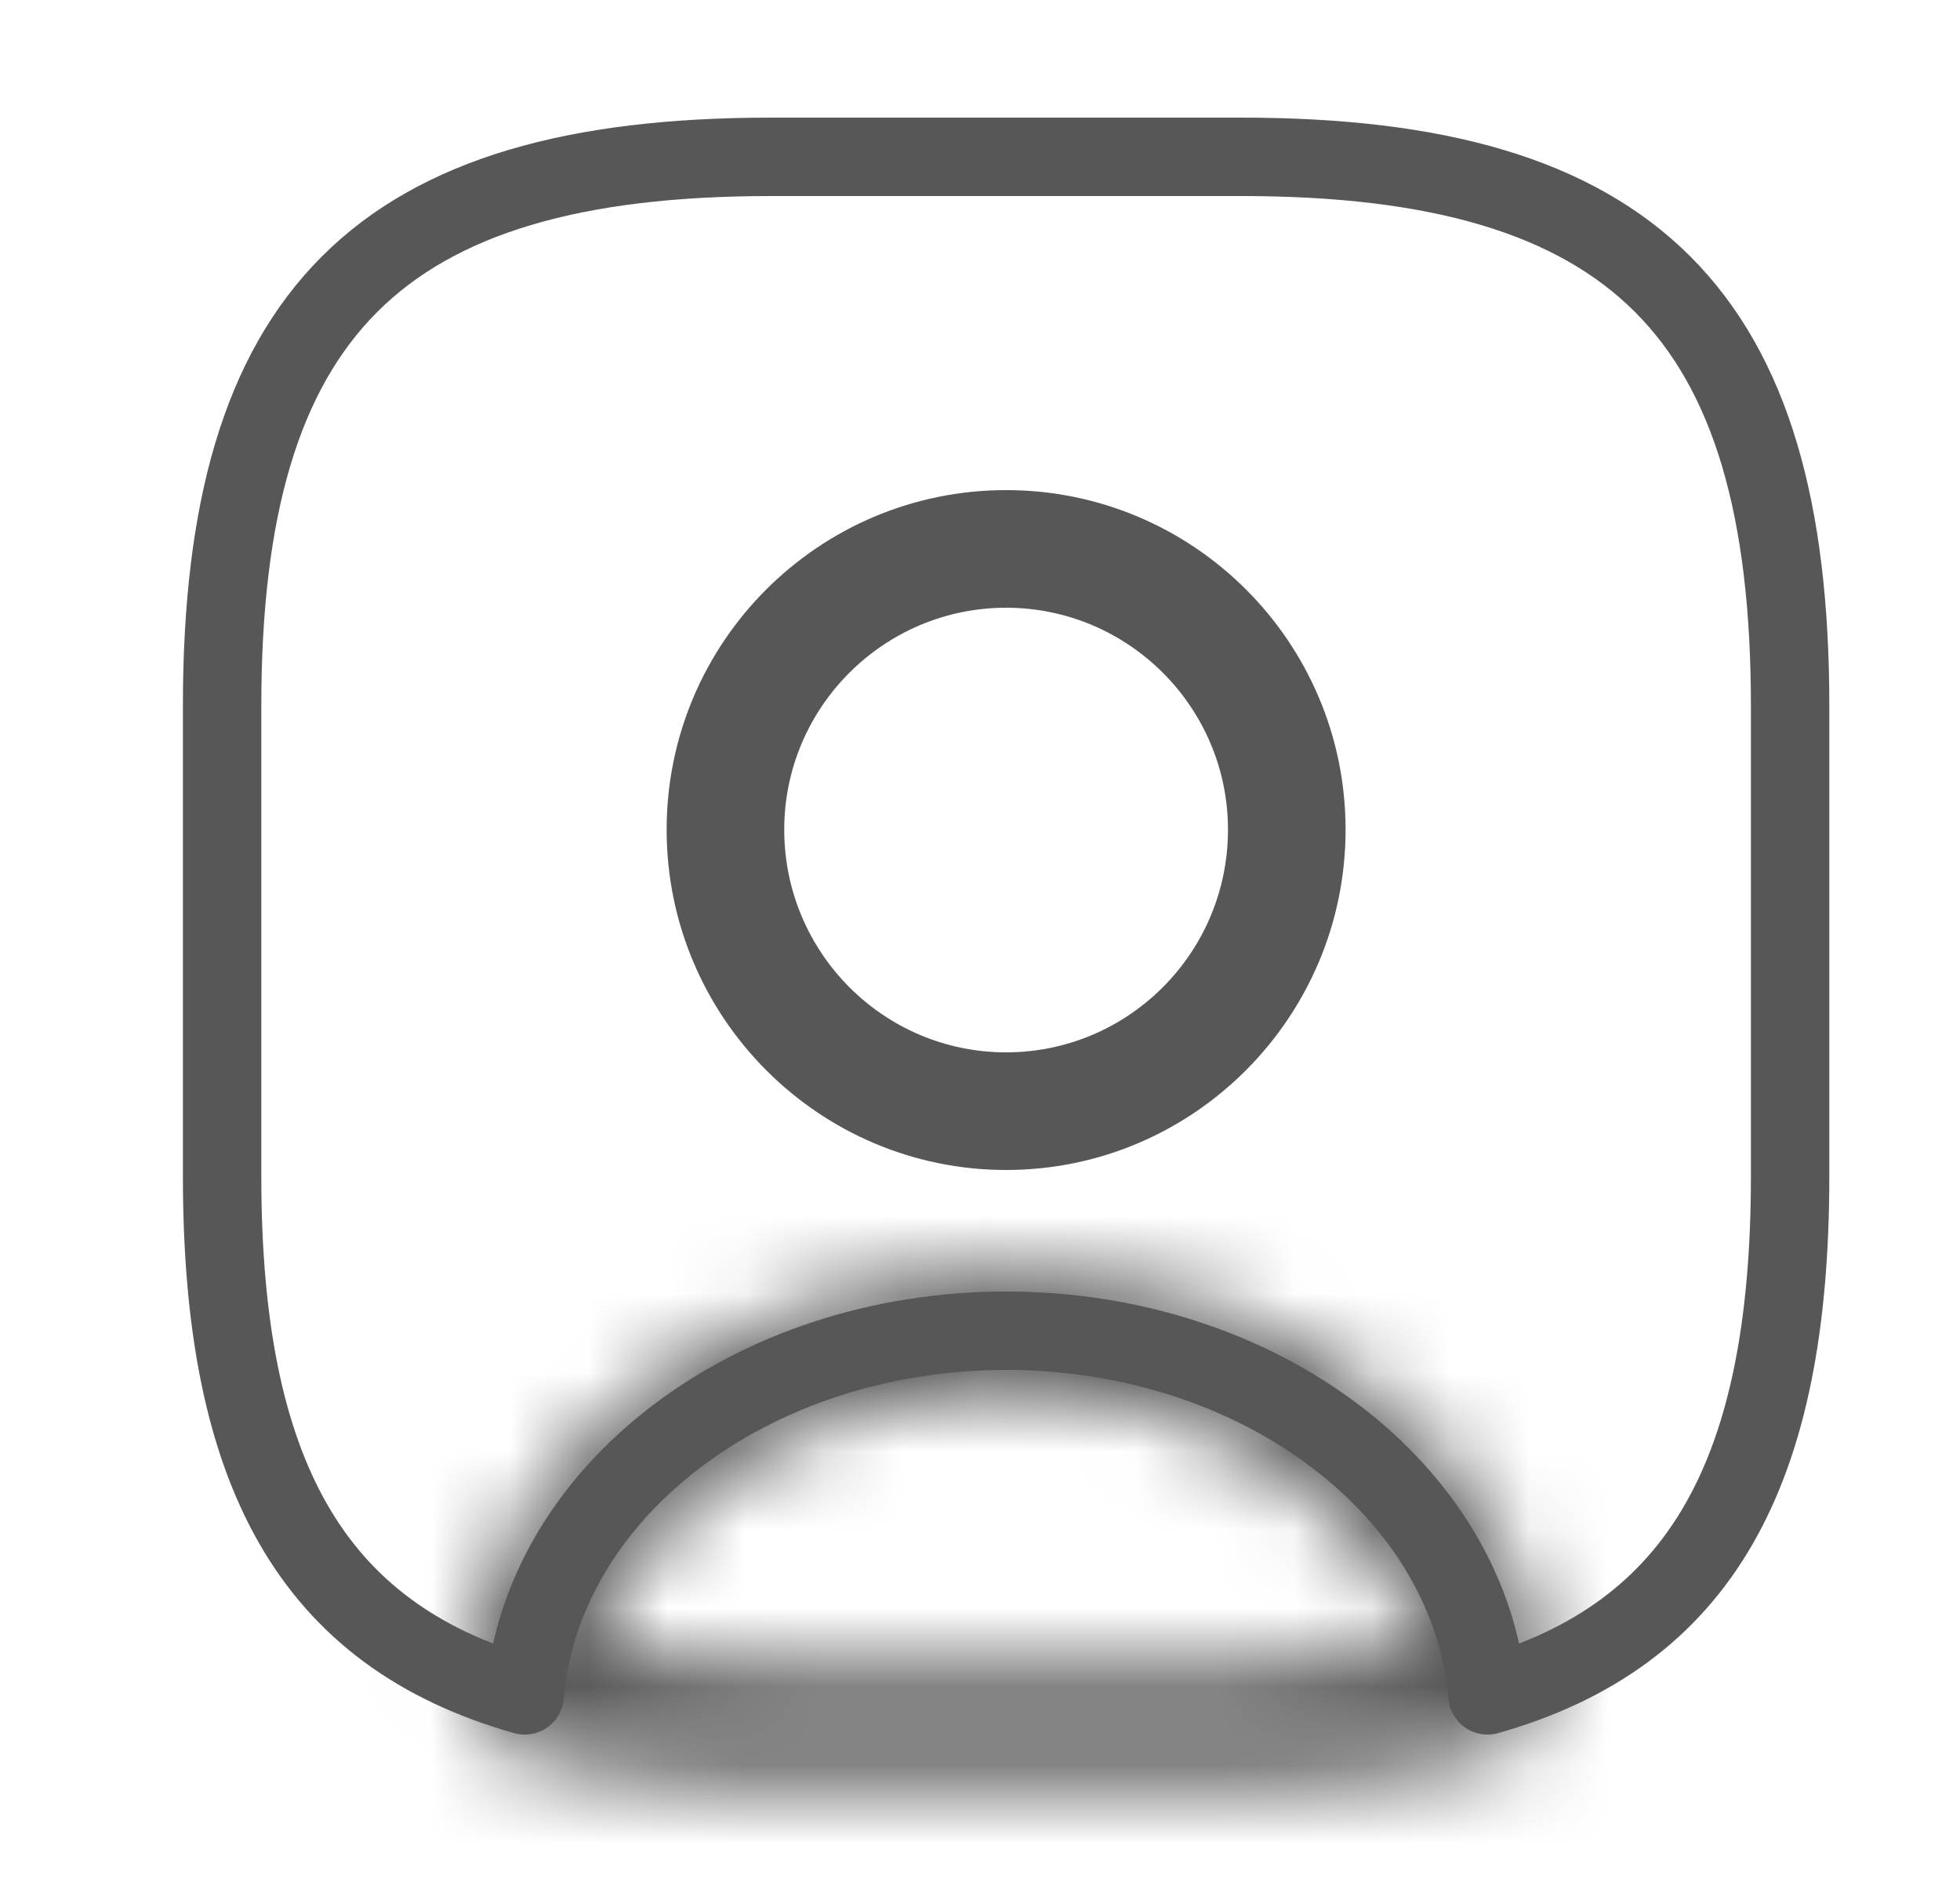 <svg width="25" height="24" viewBox="0 0 25 24" fill="none" xmlns="http://www.w3.org/2000/svg">
<mask id="path-1-inside-1_1_3787" fill="white">
<path d="M15.833 22.75H9.833C8.513 22.75 7.413 22.62 6.483 22.34C6.143 22.24 5.923 21.91 5.943 21.56C6.193 18.57 9.223 16.22 12.833 16.22C16.443 16.22 19.463 18.56 19.723 21.56C19.753 21.92 19.533 22.24 19.183 22.34C18.253 22.62 17.153 22.75 15.833 22.75ZM7.553 21.06C8.213 21.19 8.963 21.25 9.833 21.25H15.833C16.703 21.25 17.453 21.19 18.113 21.06C17.583 19.14 15.393 17.72 12.833 17.72C10.273 17.72 8.083 19.14 7.553 21.06Z"/>
</mask>
<path d="M6.483 22.34L7.348 19.467L7.33 19.462L6.483 22.34ZM5.943 21.56L2.954 21.31L2.948 21.389L5.943 21.56ZM19.723 21.56L22.713 21.311L22.712 21.301L19.723 21.56ZM19.183 22.34L18.359 19.456L18.318 19.467L19.183 22.34ZM7.553 21.06L4.661 20.262L6.974 24.003L7.553 21.06ZM18.113 21.06L18.693 24.003L21.005 20.262L18.113 21.06ZM15.833 19.75H9.833V25.75H15.833V19.75ZM9.833 19.75C8.694 19.75 7.908 19.636 7.348 19.467L5.618 25.213C6.919 25.604 8.332 25.75 9.833 25.75V19.75ZM7.33 19.462C8.393 19.775 8.994 20.758 8.938 21.731L2.948 21.389C2.853 23.062 3.893 24.705 5.637 25.218L7.33 19.462ZM8.933 21.81C9.017 20.809 10.305 19.22 12.833 19.22V13.22C8.142 13.22 3.37 16.331 2.954 21.31L8.933 21.81ZM12.833 19.22C15.356 19.22 16.646 20.797 16.735 21.819L22.712 21.301C22.281 16.323 17.53 13.22 12.833 13.22V19.22ZM16.734 21.809C16.645 20.742 17.331 19.749 18.359 19.456L20.007 25.225C21.735 24.731 22.862 23.098 22.713 21.311L16.734 21.809ZM18.318 19.467C17.759 19.636 16.972 19.75 15.833 19.75V25.75C17.334 25.75 18.747 25.604 20.048 25.213L18.318 19.467ZM6.974 24.003C7.879 24.182 8.833 24.25 9.833 24.25V18.25C9.093 18.25 8.548 18.198 8.133 18.117L6.974 24.003ZM9.833 24.25H15.833V18.25H9.833V24.25ZM15.833 24.25C16.833 24.25 17.788 24.182 18.693 24.003L17.534 18.117C17.119 18.198 16.573 18.25 15.833 18.25V24.25ZM21.005 20.262C20.011 16.659 16.301 14.72 12.833 14.72V20.72C14.486 20.72 15.156 21.621 15.221 21.858L21.005 20.262ZM12.833 14.72C9.366 14.72 5.656 16.659 4.661 20.262L10.445 21.858C10.511 21.621 11.181 20.72 12.833 20.72V14.72Z" fill="#575757" mask="url(#path-1-inside-1_1_3787)"/>
<path d="M15.833 2H9.833C4.833 2 2.833 4 2.833 9V15C2.833 18.78 3.973 20.85 6.693 21.62C6.913 19.02 9.583 16.97 12.833 16.97C16.083 16.97 18.753 19.02 18.973 21.62C21.693 20.85 22.833 18.78 22.833 15V9C22.833 4 20.833 2 15.833 2ZM12.833 14.17C10.853 14.17 9.253 12.56 9.253 10.58C9.253 8.6 10.853 7 12.833 7C14.813 7 16.413 8.6 16.413 10.58C16.413 12.56 14.813 14.17 12.833 14.17Z" stroke="#575757" stroke-linecap="round" stroke-linejoin="round"/>
<path d="M12.833 14.92C10.443 14.92 8.503 12.97 8.503 10.58C8.503 8.19 10.443 6.25 12.833 6.25C15.223 6.25 17.163 8.19 17.163 10.58C17.163 12.97 15.223 14.92 12.833 14.92ZM12.833 7.75C11.273 7.75 10.003 9.02 10.003 10.58C10.003 12.15 11.273 13.42 12.833 13.42C14.393 13.42 15.663 12.15 15.663 10.58C15.663 9.02 14.393 7.75 12.833 7.75Z" fill="#575757"/>
</svg>
